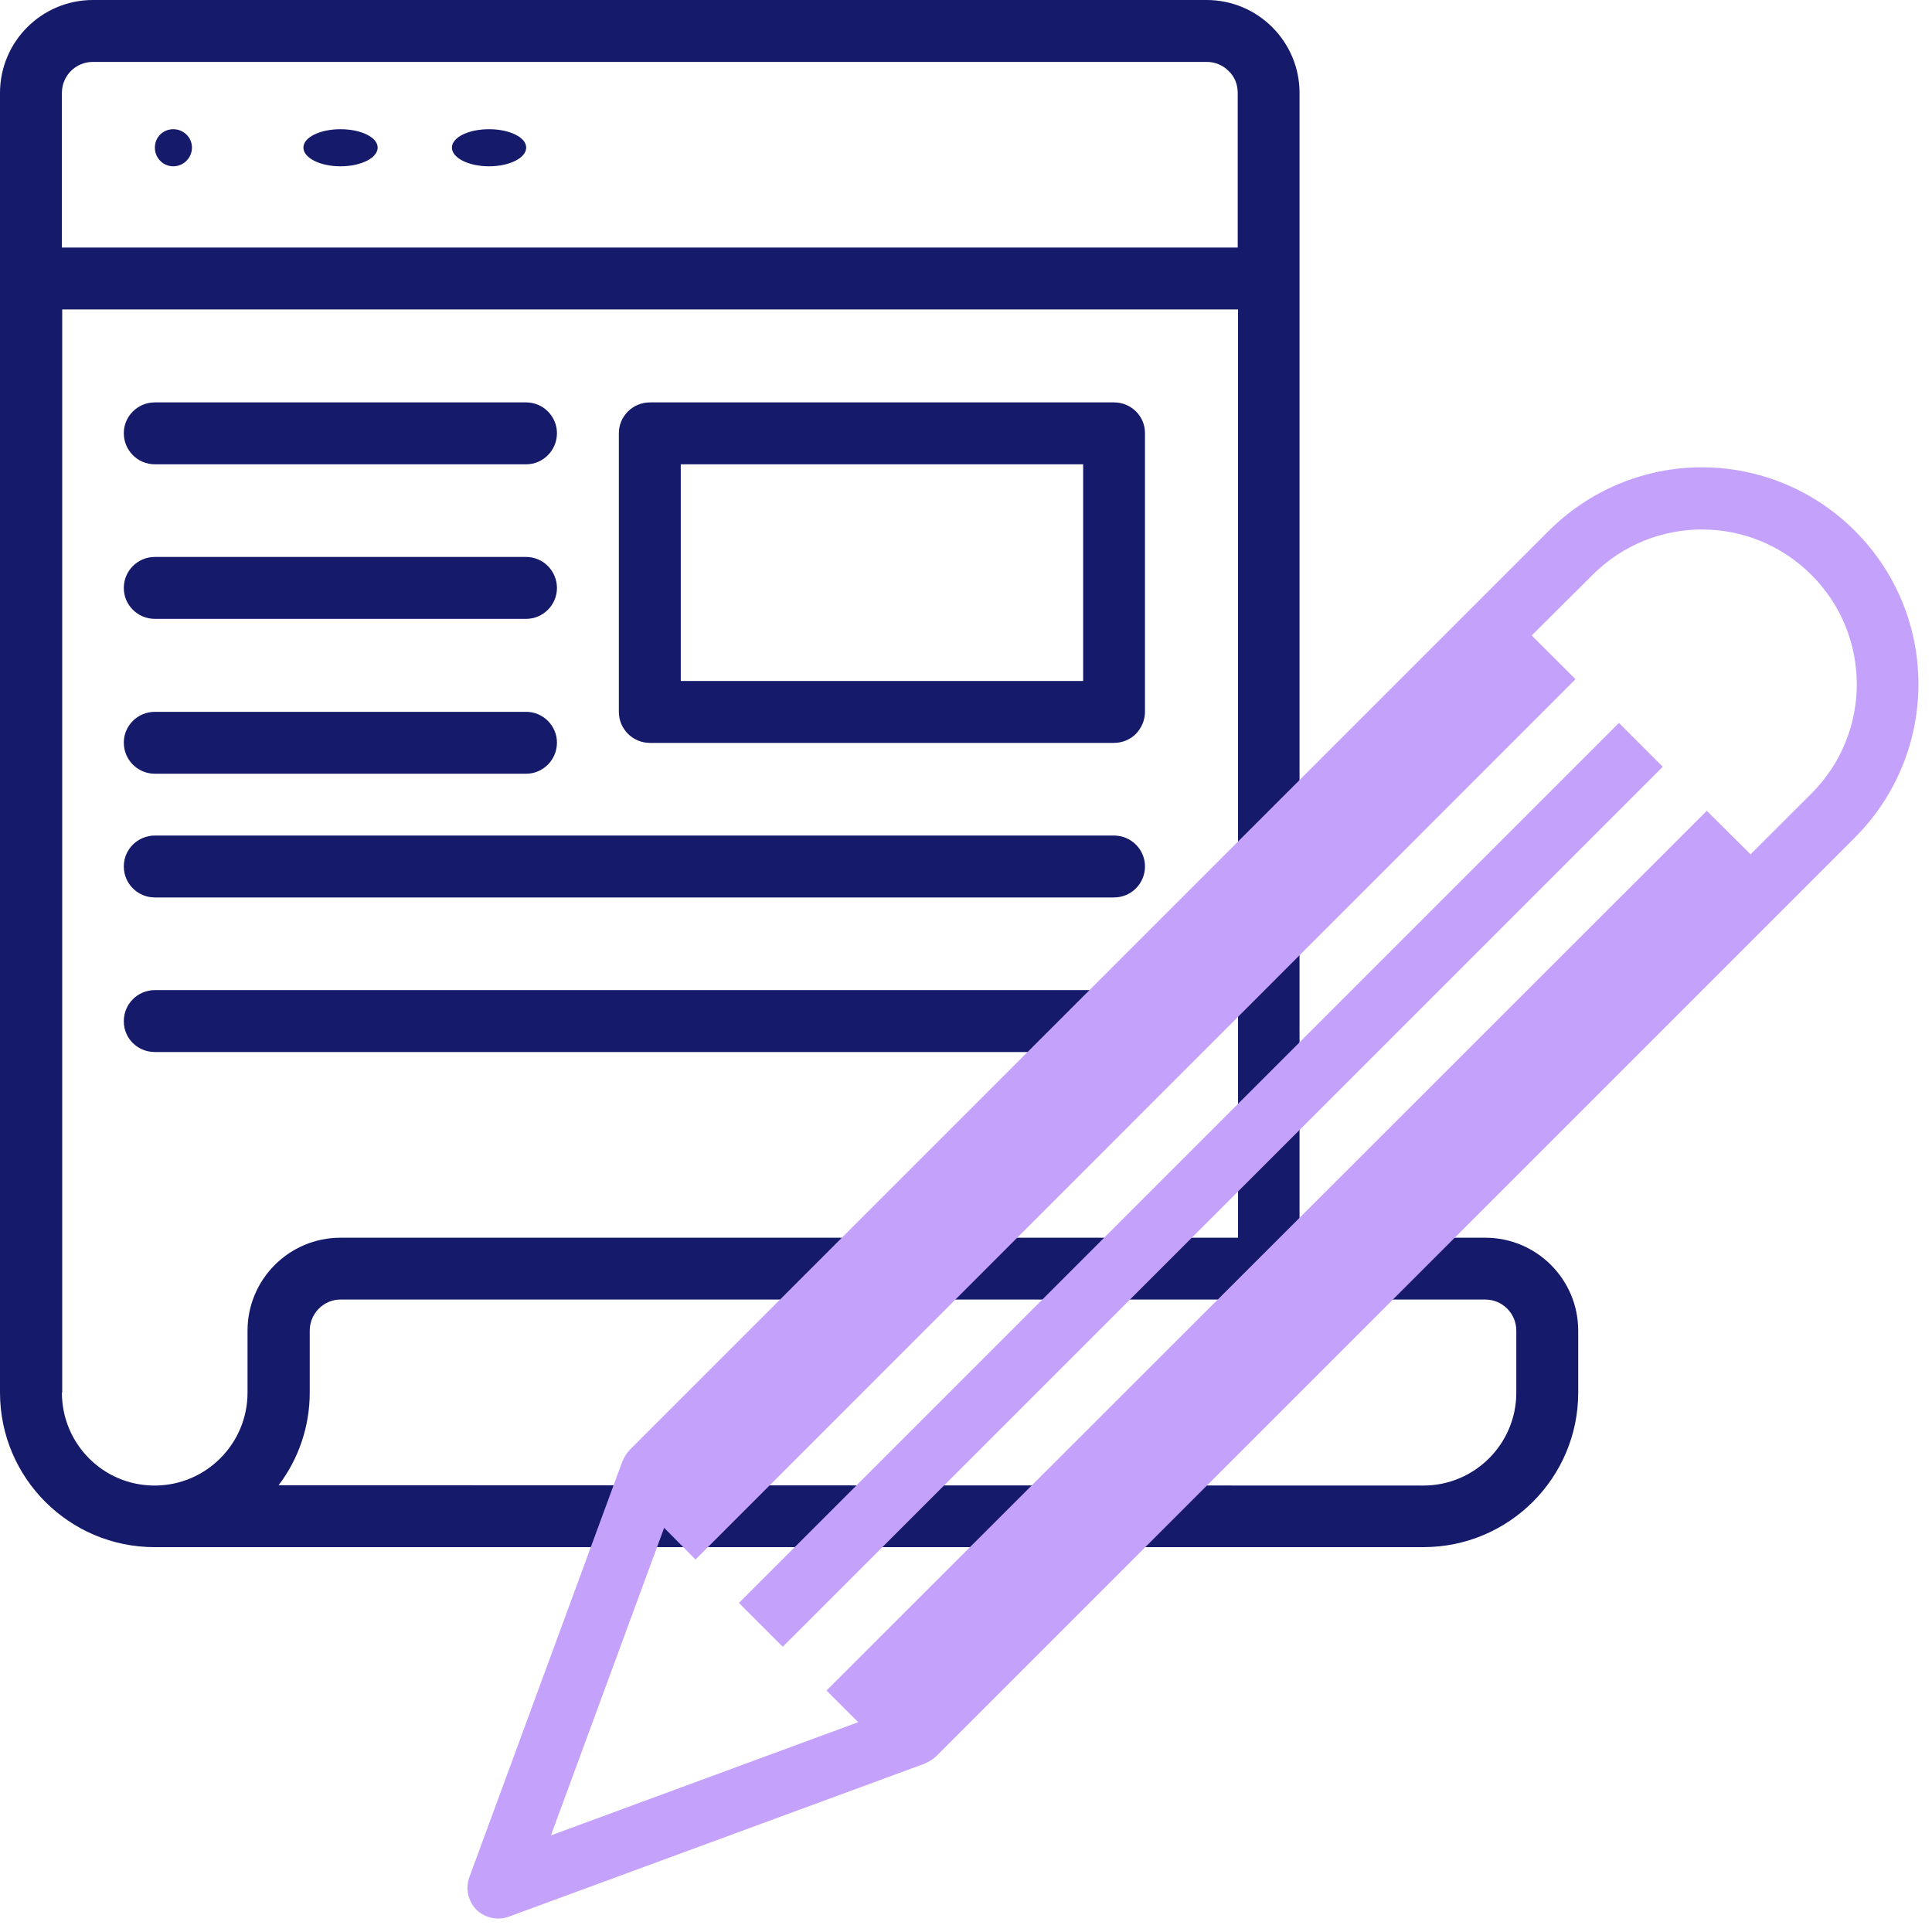 <?xml version="1.0" encoding="UTF-8"?>
<svg xmlns="http://www.w3.org/2000/svg" xmlns:xlink="http://www.w3.org/1999/xlink" width="25pt" height="25pt" viewBox="0 0 25 25" version="1.1">
<g id="surface1">
<path style=" stroke:none;fill-rule:nonzero;fill:rgb(8.235%,10.196%,41.569%);fill-opacity:1;" d="M 0 1.203 L 0 18.02 C 0 19.125 0.898 20.02 2 20.02 L 18.418 20.02 C 19.523 20.02 20.422 19.125 20.422 18.02 L 20.422 17.219 C 20.422 16.555 19.883 16.016 19.219 16.016 L 16.816 16.016 L 16.816 1.203 C 16.816 0.539 16.277 0 15.613 0 L 1.203 0 C 0.539 0 0 0.539 0 1.203 Z M 16.016 1.203 L 16.016 3.203 L 0.801 3.203 L 0.801 1.203 C 0.801 1.094 0.844 0.992 0.918 0.918 C 0.992 0.844 1.094 0.801 1.203 0.801 L 15.617 0.801 C 15.723 0.801 15.824 0.844 15.898 0.918 C 15.977 0.992 16.016 1.094 16.016 1.203 Z M 3.605 19.219 C 3.867 18.875 4.008 18.453 4.008 18.02 L 4.008 17.219 C 4.008 16.996 4.188 16.816 4.406 16.816 L 19.219 16.816 C 19.441 16.816 19.621 16.996 19.621 17.219 L 19.621 18.02 C 19.621 18.684 19.082 19.223 18.418 19.223 Z M 0.805 18.02 L 0.805 4.004 L 16.02 4.004 L 16.02 16.016 L 4.406 16.016 C 3.742 16.016 3.203 16.555 3.203 17.219 L 3.203 18.02 C 3.203 18.684 2.664 19.223 2 19.223 C 1.336 19.223 0.801 18.684 0.801 18.02 Z M 0.805 18.02 "/>
<path style=" stroke:none;fill-rule:nonzero;fill:rgb(8.235%,10.196%,41.569%);fill-opacity:1;" d="M 2.484 1.91 C 2.484 2.043 2.375 2.152 2.242 2.152 C 2.109 2.152 2.004 2.043 2.004 1.91 C 2.004 1.777 2.109 1.672 2.242 1.672 C 2.375 1.672 2.484 1.777 2.484 1.91 Z M 2.484 1.91 "/>
<path style=" stroke:none;fill-rule:nonzero;fill:rgb(8.235%,10.196%,41.569%);fill-opacity:1;" d="M 4.887 1.91 C 4.887 1.777 4.672 1.672 4.406 1.672 C 4.141 1.672 3.926 1.777 3.926 1.91 C 3.926 2.043 4.141 2.152 4.406 2.152 C 4.672 2.152 4.887 2.043 4.887 1.91 Z M 4.887 1.91 "/>
<path style=" stroke:none;fill-rule:nonzero;fill:rgb(8.235%,10.196%,41.569%);fill-opacity:1;" d="M 6.809 1.91 C 6.809 1.777 6.594 1.672 6.328 1.672 C 6.062 1.672 5.848 1.777 5.848 1.91 C 5.848 2.043 6.062 2.152 6.328 2.152 C 6.594 2.152 6.809 2.043 6.809 1.91 Z M 6.809 1.91 "/>
<path style=" stroke:none;fill-rule:nonzero;fill:rgb(8.235%,10.196%,41.569%);fill-opacity:1;" d="M 14.816 9.211 L 14.816 5.605 C 14.816 5.383 14.637 5.207 14.414 5.207 L 8.41 5.207 C 8.188 5.207 8.008 5.387 8.008 5.605 L 8.008 9.211 C 8.008 9.434 8.188 9.613 8.41 9.613 L 14.414 9.613 C 14.523 9.613 14.625 9.57 14.699 9.496 C 14.773 9.418 14.816 9.316 14.816 9.211 Z M 14.016 8.812 L 8.809 8.812 L 8.809 6.008 L 14.016 6.008 Z M 14.016 8.812 "/>
<path style=" stroke:none;fill-rule:nonzero;fill:rgb(8.235%,10.196%,41.569%);fill-opacity:1;" d="M 2.004 5.207 L 6.809 5.207 C 7.027 5.207 7.207 5.387 7.207 5.605 C 7.207 5.828 7.027 6.008 6.809 6.008 L 2.004 6.008 C 1.781 6.008 1.602 5.828 1.602 5.605 C 1.602 5.387 1.781 5.207 2.004 5.207 Z M 2.004 5.207 "/>
<path style=" stroke:none;fill-rule:nonzero;fill:rgb(8.235%,10.196%,41.569%);fill-opacity:1;" d="M 2.004 7.207 L 6.809 7.207 C 7.027 7.207 7.207 7.387 7.207 7.609 C 7.207 7.828 7.027 8.008 6.809 8.008 L 2.004 8.008 C 1.781 8.008 1.602 7.828 1.602 7.609 C 1.602 7.387 1.781 7.207 2.004 7.207 Z M 2.004 7.207 "/>
<path style=" stroke:none;fill-rule:nonzero;fill:rgb(8.235%,10.196%,41.569%);fill-opacity:1;" d="M 2.004 9.211 L 6.809 9.211 C 7.027 9.211 7.207 9.391 7.207 9.609 C 7.207 9.832 7.027 10.012 6.809 10.012 L 2.004 10.012 C 1.781 10.012 1.602 9.832 1.602 9.609 C 1.602 9.391 1.781 9.211 2.004 9.211 Z M 2.004 9.211 "/>
<path style=" stroke:none;fill-rule:nonzero;fill:rgb(8.235%,10.196%,41.569%);fill-opacity:1;" d="M 2.004 10.812 L 14.414 10.812 C 14.637 10.812 14.816 10.992 14.816 11.211 C 14.816 11.434 14.637 11.613 14.414 11.613 L 2.004 11.613 C 1.781 11.613 1.602 11.434 1.602 11.211 C 1.602 10.992 1.781 10.812 2.004 10.812 Z M 2.004 10.812 "/>
<path style=" stroke:none;fill-rule:nonzero;fill:rgb(8.235%,10.196%,41.569%);fill-opacity:1;" d="M 2.004 12.812 L 14.414 12.812 C 14.637 12.812 14.816 12.992 14.816 13.215 C 14.816 13.438 14.637 13.613 14.414 13.613 L 2.004 13.613 C 1.781 13.613 1.602 13.438 1.602 13.215 C 1.602 12.992 1.781 12.812 2.004 12.812 Z M 2.004 12.812 "/>
<path style=" stroke:none;fill-rule:nonzero;fill:rgb(76.863%,63.529%,98.824%);fill-opacity:1;" d="M 24.004 6.871 C 23.48 6.344 22.766 6.047 22.023 6.047 C 21.277 6.047 20.566 6.344 20.039 6.871 L 8.148 18.762 C 8.109 18.805 8.078 18.852 8.059 18.902 L 8.055 18.906 L 6.074 24.289 C 6.02 24.434 6.055 24.598 6.164 24.711 C 6.277 24.82 6.441 24.855 6.586 24.801 L 11.969 22.82 L 11.973 22.816 C 12.023 22.797 12.07 22.766 12.113 22.727 L 24.004 10.836 C 25.098 9.738 25.098 7.965 24.004 6.871 Z M 23.438 10.27 L 22.652 11.055 L 22.086 10.492 L 10.695 21.875 L 11.105 22.285 L 7.129 23.75 L 8.594 19.77 L 9 20.18 L 20.387 8.789 L 19.82 8.223 L 20.609 7.438 C 21.391 6.656 22.656 6.656 23.438 7.438 C 24.223 8.219 24.223 9.488 23.438 10.27 Z M 23.438 10.27 "/>
<path style=" stroke:none;fill-rule:nonzero;fill:rgb(76.863%,63.529%,98.824%);fill-opacity:1;" d="M 9.562 20.742 L 20.949 9.355 L 21.516 9.922 L 10.129 21.309 Z M 9.562 20.742 "/>
</g>
</svg>
